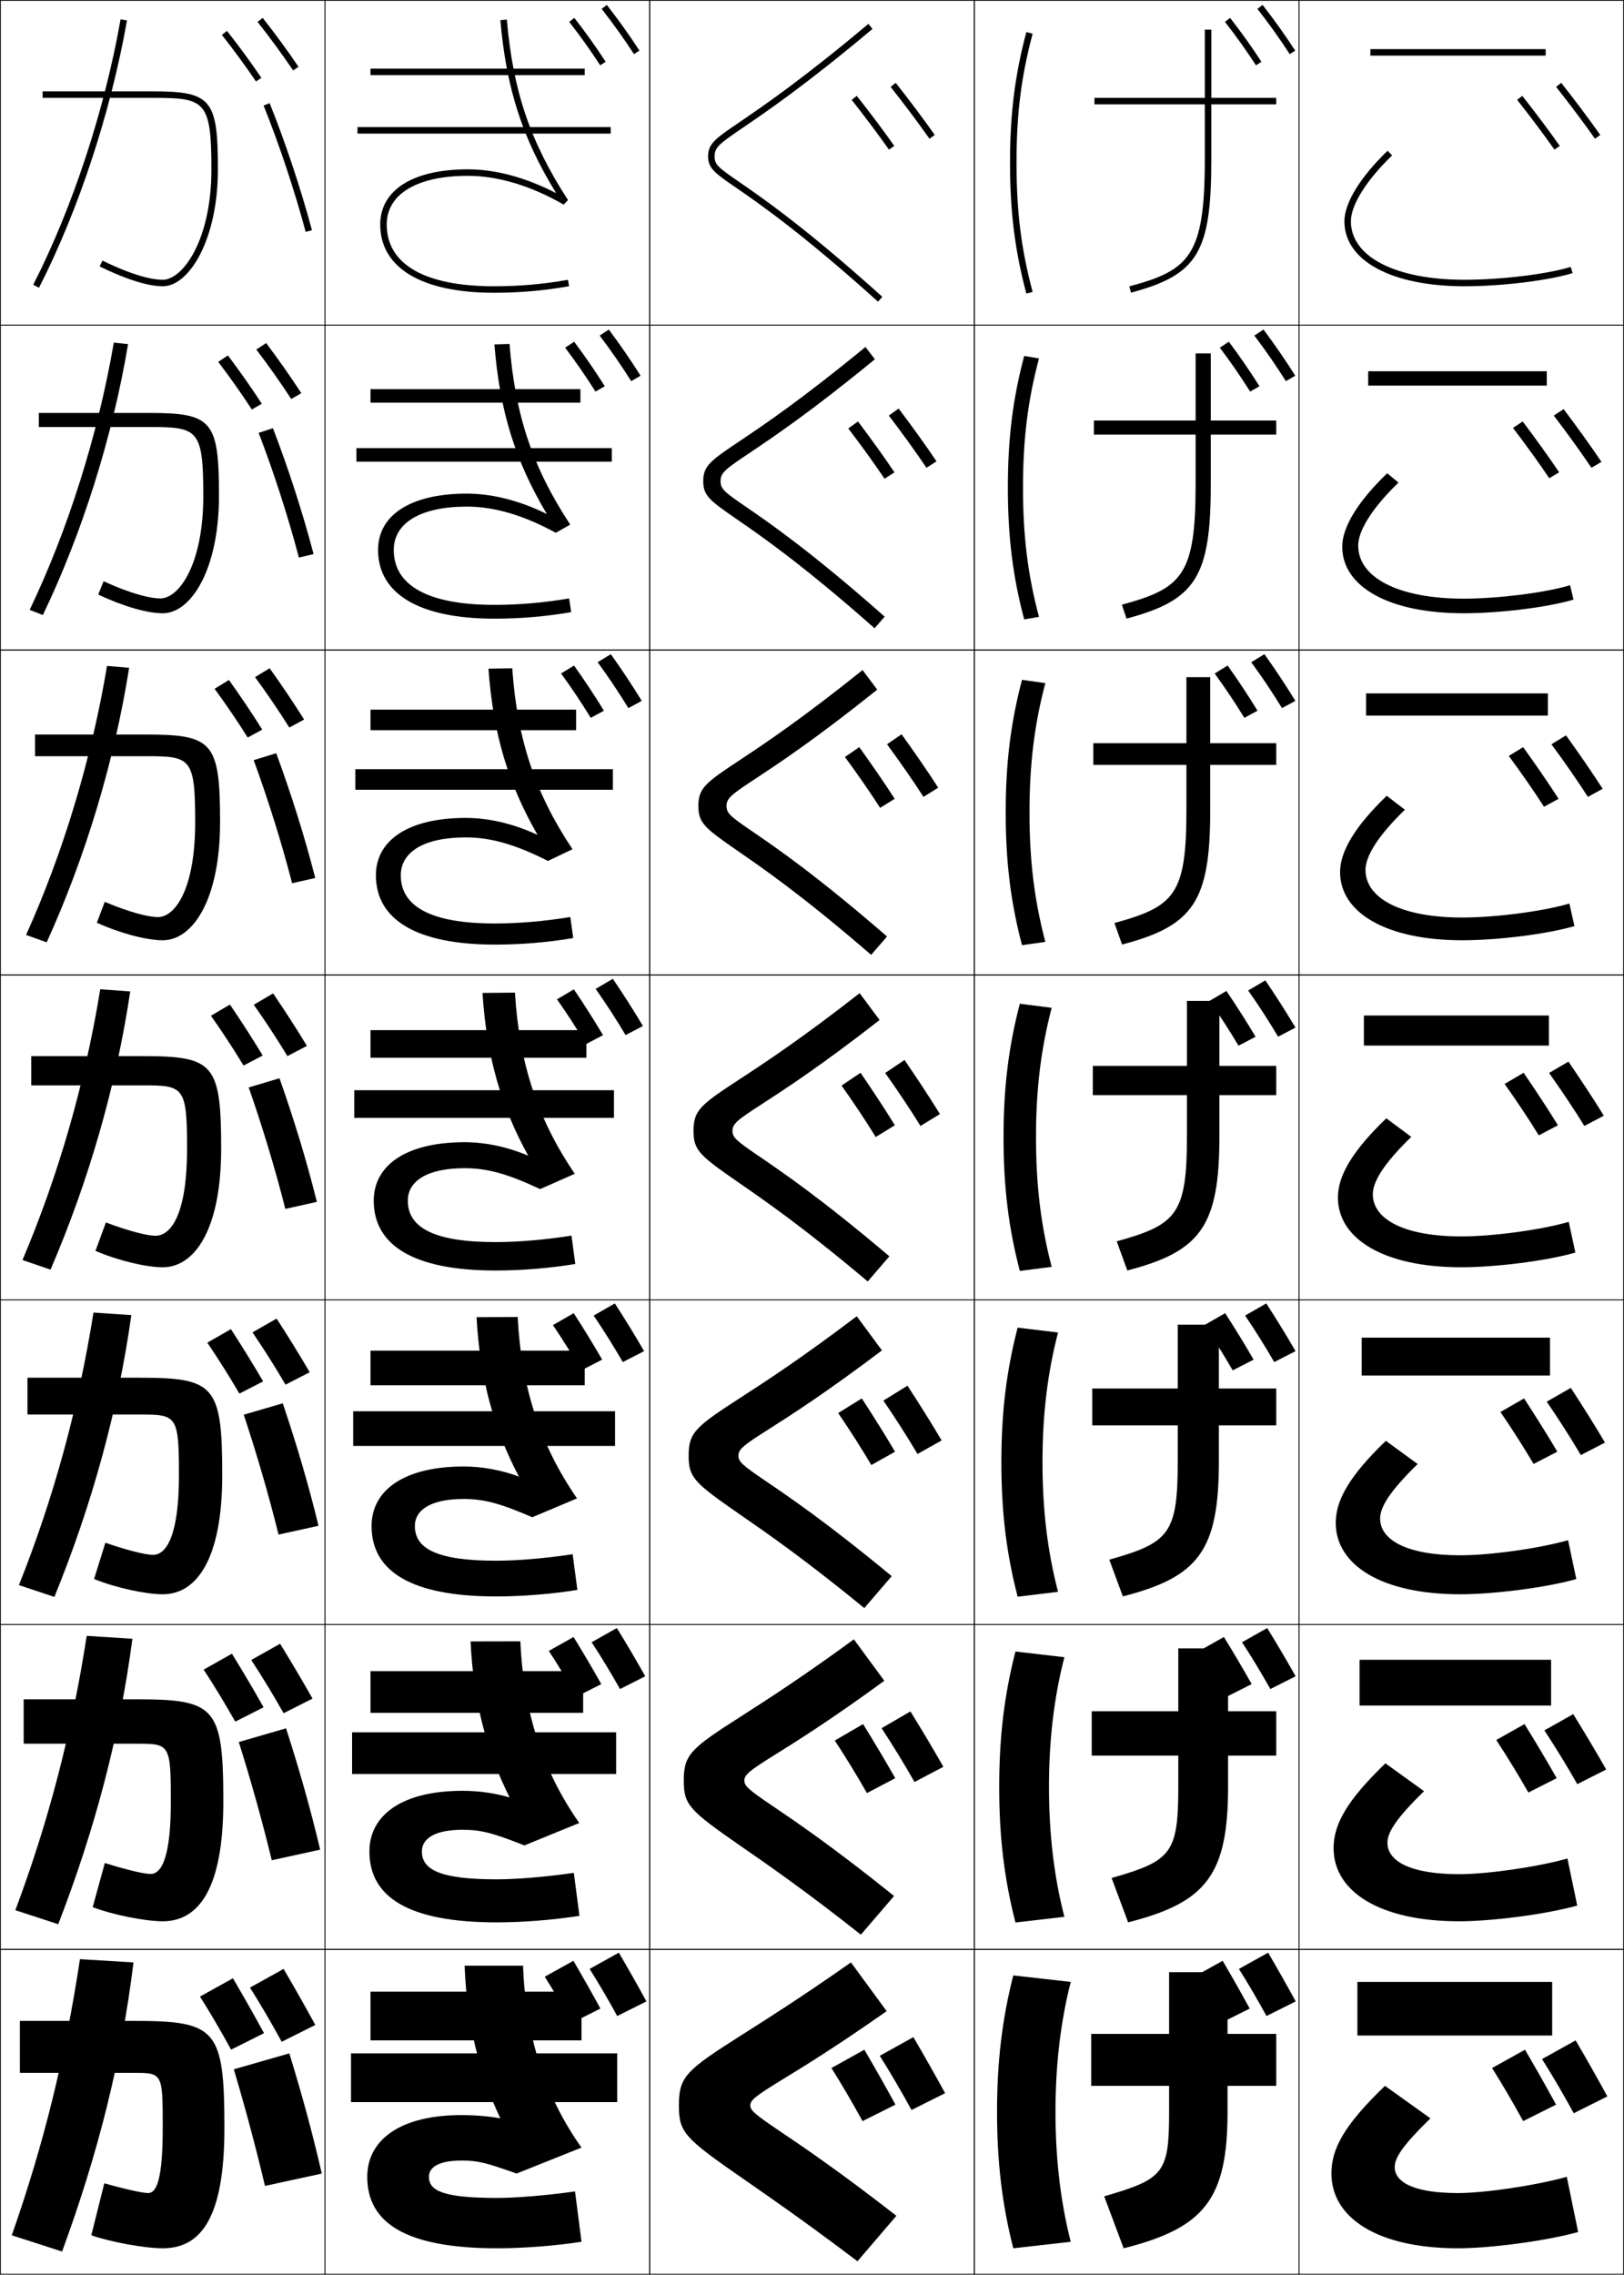 <?xml version="1.0" encoding="utf-8"?>
<!-- Generator: Adobe Illustrator 11 Build 225, SVG Export Plug-In . SVG Version: 6.0.0 Build 78)  -->
<!DOCTYPE svg PUBLIC "-//W3C//DTD SVG 1.0//EN"    "http://www.w3.org/TR/2001/REC-SVG-20010904/DTD/svg10.dtd">
<svg  xmlns="http://www.w3.org/2000/svg" xmlns:xlink="http://www.w3.org/1999/xlink" xmlns:a="http://ns.adobe.com/AdobeSVGViewerExtensions/3.0/"
	 width="500.25" height="700.25" viewBox="0 0 500.25 700.25" overflow="visible" enable-background="new 0 0 500.25 700.25"
	 xml:space="preserve">
		<g id="glyphs">
			<g>
				<rect x="0.125" y="0.125" fill="none" stroke="#000000" stroke-width="0.25" width="100" height="100"/> 
				<rect x="400.125" y="0.125" fill="none" stroke="#000000" stroke-width="0.25" width="100" height="100"/> 
				<rect x="100.125" y="0.125" fill="none" stroke="#000000" stroke-width="0.25" width="100" height="100"/> 
				<rect x="200.125" y="0.125" fill="none" stroke="#000000" stroke-width="0.25" width="100" height="100"/> 
				<rect x="300.125" y="0.125" fill="none" stroke="#000000" stroke-width="0.25" width="100" height="100"/> 
				<rect x="0.125" y="100.125" fill="none" stroke="#000000" stroke-width="0.25" width="100" height="100"/> 
				<rect x="400.125" y="100.125" fill="none" stroke="#000000" stroke-width="0.25" width="100" height="100"/> 
				<rect x="100.125" y="100.125" fill="none" stroke="#000000" stroke-width="0.25" width="100" height="100"/> 
				<rect x="200.125" y="100.125" fill="none" stroke="#000000" stroke-width="0.25" width="100" height="100"/> 
				<rect x="300.125" y="100.125" fill="none" stroke="#000000" stroke-width="0.25" width="100" height="100"/> 
				<rect x="0.125" y="200.125" fill="none" stroke="#000000" stroke-width="0.25" width="100" height="100"/> 
				<rect x="400.125" y="200.125" fill="none" stroke="#000000" stroke-width="0.25" width="100" height="100"/> 
				<rect x="100.125" y="200.125" fill="none" stroke="#000000" stroke-width="0.25" width="100" height="100"/> 
				<rect x="200.125" y="200.125" fill="none" stroke="#000000" stroke-width="0.25" width="100" height="100"/> 
				<rect x="300.125" y="200.125" fill="none" stroke="#000000" stroke-width="0.25" width="100" height="100"/> 
				<rect x="0.125" y="300.125" fill="none" stroke="#000000" stroke-width="0.25" width="100" height="100"/> 
				<rect x="400.125" y="300.125" fill="none" stroke="#000000" stroke-width="0.25" width="100" height="100"/> 
				<rect x="100.125" y="300.125" fill="none" stroke="#000000" stroke-width="0.25" width="100" height="100"/> 
				<rect x="200.125" y="300.125" fill="none" stroke="#000000" stroke-width="0.25" width="100" height="100"/> 
				<rect x="300.125" y="300.125" fill="none" stroke="#000000" stroke-width="0.25" width="100" height="100"/> 
				<rect x="0.125" y="400.125" fill="none" stroke="#000000" stroke-width="0.25" width="100" height="100"/> 
				<rect x="400.125" y="400.125" fill="none" stroke="#000000" stroke-width="0.25" width="100" height="100"/> 
				<rect x="100.125" y="400.125" fill="none" stroke="#000000" stroke-width="0.25" width="100" height="100"/> 
				<rect x="200.125" y="400.125" fill="none" stroke="#000000" stroke-width="0.25" width="100" height="100"/> 
				<rect x="300.125" y="400.125" fill="none" stroke="#000000" stroke-width="0.25" width="100" height="100"/> 
				<rect x="0.125" y="500.125" fill="none" stroke="#000000" stroke-width="0.25" width="100" height="100"/> 
				<rect x="400.125" y="500.125" fill="none" stroke="#000000" stroke-width="0.25" width="100" height="100"/> 
				<rect x="100.125" y="500.125" fill="none" stroke="#000000" stroke-width="0.25" width="100" height="100"/> 
				<rect x="200.125" y="500.125" fill="none" stroke="#000000" stroke-width="0.25" width="100" height="100"/> 
				<rect x="300.125" y="500.125" fill="none" stroke="#000000" stroke-width="0.25" width="100" height="100"/> 
				<rect x="0.125" y="600.125" fill="none" stroke="#000000" stroke-width="0.25" width="100" height="100"/> 
				<rect x="400.125" y="600.125" fill="none" stroke="#000000" stroke-width="0.25" width="100" height="100"/> 
				<rect x="100.125" y="600.125" fill="none" stroke="#000000" stroke-width="0.25" width="100" height="100"/> 
				<rect x="200.125" y="600.125" fill="none" stroke="#000000" stroke-width="0.25" width="100" height="100"/> 
				<rect x="300.125" y="600.125" fill="none" stroke="#000000" stroke-width="0.25" width="100" height="100"/> 
			</g>
			<g>
				<path d="M393.125,30.125h-20v-21h-2v21h-34v2h34v17c0,29.579-4.707,34.062-23.259,39.034l0.518,1.932
					C368.963,84.576,373.125,77.685,373.125,49.125v-17h20V30.125z"/>
				<path d="M368.291,108.792v20.666h-31.332v4.334h31.332v15.5
					c0,27.796-4.192,31.831-22.715,36.862l1.432,4.276
					c21.275-5.637,25.951-12.833,25.951-41.138v-15.5H393.125v-4.334h-20.166v-20.666
					H368.291z"/>
				<path d="M336.792,228.792v6.667h28.666v14c0,26.013-3.679,29.599-22.172,34.69
					l2.345,6.621c21.974-5.76,27.161-13.261,27.161-41.311v-14H393.125v-6.667
					h-20.333v-20.333h-7.334v20.333H336.792z"/>
			</g>
			<path d="M336.625,328.125v9h29v12.5c0,24.23-3.165,27.368-21.63,32.517l3.259,8.966
				C369.925,385.225,375.625,377.419,375.625,349.625v-12.5h17.5v-9h-17.5v-20h-10v20H336.625z"/>
			<path d="M336.458,427.458v11.334h26.334v11c0,22.446-2.651,25.135-21.087,30.345
				l4.173,11.311c23.367-6.006,29.58-14.117,29.58-41.655v-11H393.125v-11.334h-17.667
				v-19.666h-12.666v19.666H336.458z"/>
			<path d="M336.292,526.792v13.666h26.666v9.5c0,20.663-2.137,22.904-20.543,28.173
				l5.087,13.655c24.064-6.129,30.79-14.544,30.79-41.828v-9.5H393.125v-13.666h-14.833
				v-19.334h-15.334v19.334H336.292z"/>
			<path d="M393.125,626.125h-15v-19h-18v19h-24v16h24v8c0,18.88-1.623,20.672-20,26l6,16
				c24.762-6.251,32-14.972,32-42v-8h15V626.125z"/>
			<g>
				<path d="M414.125,68.125c0,12.149,14.523,20,37,20c11.438,0,25.75-1.738,33.293-4.044
					l-0.586-1.912C476.453,84.424,462.392,86.125,451.125,86.125c-21.262,0-35-7.065-35-18
					c0-5.024,4.746-12.605,12.694-20.281l-1.389-1.438
					C418.975,54.569,414.125,62.486,414.125,68.125z"/>
				<path d="M427.297,145.692c-9.156,8.828-13.838,16.63-13.838,22.599
					c0,12.375,14.436,20.5,37.333,20.5c11.211,0,25.98-1.827,33.91-4.204
					l-1.071-4.426c-7.769,2.331-22.098,4.129-32.839,4.129
					c-20.007,0-32.417-6.454-32.417-16.333c0-4.65,4.318-11.571,12.412-19.4
					L427.297,145.692z"/>
				<path d="M427.162,244.979c-9.854,9.493-14.371,17.18-14.371,23.479
					c0,12.602,14.349,21,37.667,21c10.985,0,26.212-1.915,34.529-4.362
					l-1.558-6.941c-8.159,2.408-22.756,4.304-32.972,4.304
					c-18.753,0-29.833-5.843-29.833-14.667c0-4.275,3.891-10.537,12.13-18.521
					L427.162,244.979z"/>
				<path d="M427.027,344.265C416.474,354.423,412.125,361.995,412.125,368.625
					c0,12.827,14.261,21.5,38,21.5c10.759,0,26.442-2.004,35.146-4.522l-2.043-9.456
					C474.679,378.632,459.814,380.625,450.125,380.625c-17.498,0-27.25-5.232-27.25-13
					c0-3.901,3.463-9.502,11.847-17.641L427.027,344.265z"/>
				<path d="M426.894,443.552c-11.254,10.823-15.436,18.28-15.436,25.24
					c0,13.054,14.174,22,38.334,22c10.532,0,26.673-2.093,35.764-4.682l-2.528-11.971
					c-8.94,2.562-24.071,4.652-33.235,4.652c-16.244,0-24.667-4.621-24.667-11.334
					c0-3.526,3.035-8.467,11.564-16.76L426.894,443.552z"/>
				<path d="M426.759,542.839c-11.952,11.487-15.967,18.829-15.967,26.119
					c0,13.28,14.085,22.5,38.666,22.5c10.307,0,26.904-2.181,36.383-4.841l-3.015-14.485
					c-9.33,2.639-24.729,4.826-33.368,4.826c-14.988,0-22.083-4.01-22.083-9.666
					c0-3.152,2.607-7.433,11.282-15.881L426.759,542.839z"/>
				<path d="M426.625,642.125c-12.652,12.152-16.5,19.38-16.5,27c0,13.506,13.998,23,39,23
					c10.08,0,27.135-2.27,37-5l-3.5-17c-9.721,2.715-25.387,5-33.5,5c-13.734,0-19.5-3.398-19.5-8
					c0-2.777,2.18-6.397,11-15L426.625,642.125z"/>
			</g>
			<g>
				<path d="M311.125,50.125c0,15.048,1.506,27.088,5.034,40.259l1.932-0.518
					C314.563,76.7,313.125,65.187,313.125,50.125s1.438-26.576,4.966-39.741l-1.932-0.518
					C312.631,23.037,311.125,35.077,311.125,50.125z"/>
				<path d="M315.487,109.576c-3.513,13.218-5.028,25.438-5.028,40.549
					c0,15.111,1.516,27.331,5.028,40.549l4.56-0.765
					C316.583,176.886,315.125,165.065,315.125,150.125s1.458-26.762,4.922-39.784
					L315.487,109.576z"/>
				<path d="M314.814,209.286c-3.497,13.266-5.022,25.666-5.022,40.839
					c0,15.173,1.525,27.574,5.022,40.839l7.188-1.011
					C318.604,277.072,317.125,264.943,317.125,250.125s1.479-26.948,4.877-39.827
					L314.814,209.286z"/>
				<path d="M314.142,308.995c-3.481,13.312-5.017,25.893-5.017,41.129
					c0,15.237,1.535,27.817,5.017,41.129l9.816-1.259
					c-3.335-12.737-4.833-25.174-4.833-39.871s1.498-27.133,4.833-39.871
					L314.142,308.995z"/>
				<path d="M313.47,408.705c-3.466,13.36-5.012,26.121-5.012,41.42
					s1.546,28.06,5.012,41.42l12.444-1.506C322.643,477.444,321.125,464.7,321.125,450.125
					s1.518-27.319,4.789-39.914L313.47,408.705z"/>
				<path d="M312.797,508.415c-3.45,13.407-5.005,26.348-5.005,41.71
					s1.555,28.303,5.005,41.71l15.072-1.753C324.663,577.631,323.125,564.579,323.125,550.125
					c0-14.453,1.538-27.506,4.744-39.957L312.797,508.415z"/>
				<path d="M329.825,610.125l-17.7-2c-3.435,13.454-5,26.575-5,42s1.565,28.546,5,42l17.7-2
					c-3.143-12.309-4.7-25.668-4.7-40S326.683,622.434,329.825,610.125z"/>
			</g>
			<g>
				<rect x="422.125" y="15.125" width="54" height="2"/> 
				<rect x="421.459" y="114.292" width="55" height="4.417"/> 
				<rect x="420.792" y="213.458" width="56" height="6.833"/> 
				<rect x="420.125" y="312.625" width="57" height="9.25"/> 
				<rect x="419.458" y="411.792" width="58" height="11.666"/> 
				<rect x="418.792" y="510.958" width="59" height="14.084"/> 
				<rect x="418.125" y="610.125" width="60" height="16.5"/> 
			</g>
			<g>
				<rect x="114.125" y="21.125" width="66" height="2"/> 
				<rect x="114.125" y="119.792" width="64.667" height="4.167"/> 
				<rect x="114.125" y="218.458" width="63.333" height="6.333"/> 
			</g>
			<g>
				<rect x="114.125" y="317.125" width="66.5" height="8.5"/> 
				<rect x="114.125" y="415.791" width="66" height="10.667"/> 
				<rect x="114.125" y="514.458" width="65.5" height="12.833"/> 
				<rect x="114.125" y="613.125" width="65" height="15"/> 
			</g>
			<g>
				<rect x="110.125" y="39.125" width="78" height="2"/> 
				<rect x="109.792" y="137.958" width="78.667" height="4.167"/> 
				<rect x="109.458" y="236.792" width="79.333" height="6.333"/> 
				<rect x="109.125" y="335.625" width="80" height="8.5"/> 
				<rect x="108.792" y="434.458" width="80.667" height="10.667"/> 
				<rect x="108.458" y="533.292" width="81.333" height="12.833"/> 
				<rect x="108.125" y="632.125" width="82" height="15"/> 
			</g>
			<g>
				<path d="M10.234,87.671l1.782,0.908c12.232-24.008,22.107-53.998,27.094-82.28
					l-1.97-0.348C32.187,34.047,22.379,63.833,10.234,87.671z"/>
				<path d="M35.055,105.48c-4.899,28.497-14.168,57.753-25.922,82.267l4.068,1.59
					c12.066-25.108,21.469-54.815,26.245-83.4L35.055,105.48z"/>
				<path d="M32.968,205.009c-4.844,28.897-13.574,57.625-24.938,82.813l6.355,2.272
					c11.9-26.208,20.831-55.633,25.396-84.52L32.968,205.009z"/>
				<path d="M30.882,304.538c-4.789,29.298-12.98,57.497-23.953,83.36l8.641,2.954
					c11.735-27.309,20.193-56.452,24.547-85.64L30.882,304.538z"/>
				<path d="M28.797,404.067c-4.735,29.698-12.388,57.367-22.969,83.906l10.927,3.636
					c11.569-28.409,19.556-57.27,23.698-86.76L28.797,404.067z"/>
				<path d="M26.711,503.596c-4.68,30.1-11.794,57.239-21.984,84.453l13.214,4.318
					c11.403-29.51,18.917-58.088,22.849-87.88L26.711,503.596z"/>
				<path d="M19.125,693.125c11.237-30.61,18.28-58.906,22-89l-16.5-1c-4.625,30.5-11.201,57.11-21,85
					L19.125,693.125z"/>
			</g>
			<g>
				<path d="M227.831,37.58C220.375,42.657,218.125,44.189,218.125,48.125
					c0,3.733,2.107,5.184,8.361,9.486c7.129,4.904,20.4,14.035,43.97,35.257
					l1.338-1.486c-23.666-21.31-37.007-30.487-44.174-35.419
					C221.312,51.624,220.125,50.725,220.125,48.125c0-2.79,1.399-3.831,8.832-8.892
					c7.252-4.939,19.39-13.206,39.811-30.342l-1.285-1.532
					C247.138,24.431,235.052,32.662,227.831,37.58z"/>
				<path d="M266.59,106.82c-19.425,15.96-31.274,23.969-38.607,28.877
					c-9.1,6.09-11.357,7.668-11.357,12.428c0,4.484,2.002,5.975,10.261,11.669
					c7.31,5.034,20.243,13.94,42.515,33.617l3.114-3.572
					c-22.712-20.085-35.711-29-42.81-33.867c-6.581-4.507-7.748-5.437-7.748-7.848
					c0-2.588,1.435-3.674,8.958-8.705c7.152-4.793,18.943-12.707,38.577-28.823
					L266.59,106.82z"/>
				<path d="M265.696,206.281c-18.506,14.849-30.123,22.625-37.562,27.534
					C217.385,240.91,215.125,242.541,215.125,248.125c0,5.235,1.897,6.765,12.161,13.852
					c7.49,5.164,20.086,13.846,41.06,31.977l4.892-5.657
					c-21.759-18.861-34.417-27.512-41.445-32.314c-6.855-4.676-8-5.636-8-7.857
					c0-2.388,1.47-3.518,9.085-8.518c7.053-4.648,18.497-12.209,37.343-27.304
					L265.696,206.281z"/>
				<path d="M264.804,305.742c-17.587,13.738-28.977,21.274-36.518,26.191
					C215.882,340.023,213.625,341.716,213.625,348.125c0,5.986,1.792,7.555,14.061,16.035
					c7.67,5.294,19.929,13.751,39.604,30.337l6.669-7.743
					c-20.805-17.636-33.123-26.024-40.081-30.762
					c-7.129-4.845-8.253-5.835-8.253-7.867c0-2.187,1.506-3.361,9.212-8.331
					c6.953-4.504,18.05-11.711,36.109-25.786L264.804,305.742z"/>
				<path d="M263.911,405.203c-16.667,12.627-27.834,19.918-35.473,24.848
					C214.373,439.128,212.125,440.893,212.125,448.125c0,6.736,1.688,8.346,15.961,18.217
					c7.851,5.424,19.772,13.656,38.149,28.697l8.446-9.828
					c-19.852-16.411-31.829-24.538-38.717-29.21
					c-7.403-5.013-8.506-6.034-8.506-7.876c0-1.986,1.542-3.204,9.339-8.144
					c6.853-4.358,17.603-11.213,34.875-24.268L263.911,405.203z"/>
				<path d="M263.018,504.664c-15.748,11.516-26.699,18.551-34.427,23.505
					C212.847,538.207,210.625,540.068,210.625,548.125c0,7.487,1.583,9.136,17.861,20.399
					c8.032,5.554,19.615,13.562,36.694,27.058l10.224-11.914
					c-18.898-15.187-30.534-23.05-37.353-27.657
					c-7.677-5.182-8.759-6.233-8.759-7.886c0-1.785,1.577-3.048,9.466-7.957
					c6.754-4.213,17.157-10.715,33.641-22.749L263.018,504.664z"/>
				<path d="M262.125,604.125c-14.829,10.404-25.553,17.2-33.383,22.162
					C211.341,637.316,209.125,639.244,209.125,648.125c0,8.238,1.478,9.927,19.761,22.582
					C237.098,676.391,248.344,684.174,264.125,696.125l12-14
					c-17.944-13.962-29.239-21.562-35.988-26.104
					C232.186,650.67,231.125,649.588,231.125,648.125c0-1.584,1.613-2.891,9.592-7.77
					C247.372,636.287,257.428,630.139,273.125,619.125L262.125,604.125z"/>
			</g>
			<g>
				<path d="M154.129,6.212c1.846,21.089,6.78,36.367,17.189,53.254
					C162.041,54.665,152.706,52.125,144.125,52.125c-16.907,0-27,6.355-27,17c0,13.346,12.757,21,35,21
					c8.015,0,15.379-0.641,23.174-2.016l-0.348-1.969
					C167.274,87.494,160.021,88.125,152.125,88.125c-21.28,0-33-6.748-33-19c0-9.393,9.346-15,25-15
					c9.25,0,19.451,3.065,29.5,8.866l1.339-1.411
					c-11.628-17.905-16.911-33.478-18.843-55.542L154.129,6.212z"/>
				<path d="M152.295,106.031c1.639,20.472,6.396,35.856,16.157,52.212
					c-8.303-4.107-16.787-6.285-24.661-6.285c-17.244,0-27.333,6.577-27.333,17.333
					c0,13.482,12.6,21.167,35.833,21.167c8.018,0,15.756-0.656,23.645-2.013
					l-0.623-4.224c-7.887,1.337-15.478,1.987-23.022,1.987
					c-20.534,0-31-6.002-31-16.917c0-8.307,8.268-13.333,22.5-13.333
					c8.527,0,17.406,2.636,27.417,8.055l4.449-2.509
					c-11.537-17.515-16.965-33.592-18.702-55.619L152.295,106.031z"/>
				<path d="M150.461,205.85c1.433,19.854,6.011,35.346,15.126,51.17
					c-7.328-3.412-14.961-5.228-22.129-5.228c-17.58,0-27.667,6.8-27.667,17.667
					c0,13.619,12.444,21.333,36.667,21.333c8.021,0,16.133-0.671,24.116-2.01
					l-0.898-6.479c-8.096,1.321-16.024,1.989-23.217,1.989
					c-19.789,0-29-5.256-29-14.833c0-7.22,7.191-11.667,20-11.667
					c7.805,0,15.361,2.207,25.334,7.244l7.559-3.607
					c-11.446-17.125-17.021-33.707-18.562-55.695L150.461,205.85z"/>
				<path d="M148.627,305.668c1.227,19.236,5.626,34.835,14.094,50.127
					C156.369,353.078,149.585,351.625,143.125,351.625c-17.917,0-28,7.021-28,18
					c0,13.755,12.287,21.5,37.5,21.5c8.024,0,16.51-0.688,24.587-2.008l-1.174-8.734
					C167.732,381.688,159.466,382.375,152.625,382.375c-19.043,0-27-4.511-27-12.75
					c0-6.134,6.113-10,17.5-10c7.082,0,13.315,1.777,23.25,6.433l10.669-4.705
					c-11.354-16.735-17.075-33.821-18.421-55.771L148.627,305.668z"/>
				<path d="M146.793,405.487c1.02,18.619,5.242,34.325,13.063,49.085
					c-5.378-2.022-11.31-3.114-17.064-3.114c-18.253,0-28.333,7.244-28.333,18.334
					c0,13.892,12.13,21.666,38.333,21.666c8.028,0,16.888-0.702,25.058-2.005
					l-1.449-10.989c-8.515,1.288-17.119,1.994-23.609,1.994
					c-18.297,0-25-3.765-25-10.666c0-5.048,5.036-8.334,15-8.334
					c6.359,0,11.271,1.349,21.167,5.622l13.78-5.804
					c-11.263-16.344-17.129-33.935-18.281-55.847L146.793,405.487z"/>
				<path d="M144.959,505.307c0.814,18.001,4.857,33.814,12.032,48.042
					c-4.403-1.328-9.485-2.057-14.532-2.057c-18.591,0-28.667,7.465-28.667,18.666
					c0,14.028,11.973,21.834,39.167,21.834c8.031,0,17.264-0.719,25.529-2.003
					l-1.725-13.245c-8.725,1.272-17.667,1.998-23.804,1.998
					c-17.551,0-23-3.02-23-8.584c0-3.961,3.958-6.666,12.5-6.666
					c5.635,0,9.225,0.918,19.083,4.811l16.89-6.901
					c-11.171-15.955-17.184-34.05-18.141-55.924L144.959,505.307z"/>
				<path d="M153.125,676.625c-16.805,0-21-2.273-21-6.5c0-2.875,2.881-5,10-5c4.913,0,7.18,0.489,17,4
					l20-8c-11.08-15.564-17.238-34.164-18-56h-18c0.607,17.384,4.473,33.305,11,47
					c-3.428-0.633-7.659-1-12-1c-18.927,0-29,7.688-29,19c0,14.165,11.816,22,40,22
					c8.034,0,17.642-0.733,26-2l-2-15.5C168.191,675.881,158.911,676.625,153.125,676.625z"/>
			</g>
			<g>
				<path d="M81.198,32.5c4.728,11.703,9.573,26.239,12.961,38.884l1.932-0.518
					c-3.408-12.72-8.282-27.342-13.039-39.116L81.198,32.5z"/>
				<path d="M79.669,133.254c4.526,11.728,9.094,25.815,12.401,38.387l4.526-1.064
					c-3.34-12.777-7.933-26.879-12.532-38.763L79.669,133.254z"/>
				<path d="M78.141,234.008c4.325,11.752,8.614,25.391,11.84,37.889l7.122-1.612
					c-3.272-12.833-7.584-26.416-12.026-38.411L78.141,234.008z"/>
				<path d="M76.611,334.762c4.124,11.777,8.135,24.967,11.281,37.392l9.716-2.159
					c-3.204-12.891-7.235-25.952-11.52-38.058L76.611,334.762z"/>
				<path d="M75.083,435.517c3.922,11.802,7.656,24.543,10.72,36.895l12.311-2.706
					C94.978,456.757,91.228,444.216,87.101,432L75.083,435.517z"/>
				<path d="M73.554,536.271c3.721,11.826,7.176,24.119,10.16,36.396l14.905-3.253
					c-3.068-13.005-6.537-25.025-10.506-37.353L73.554,536.271z"/>
				<path d="M72.025,637.025c3.52,11.852,6.697,23.695,9.6,35.899l17.5-3.8
					c-3-13.062-6.188-24.562-10-37L72.025,637.025z"/>
			</g>
			<g>
				<path d="M185.337,2.741c3.598,4.604,6.852,9.16,9.949,13.929l1.678-1.09
					c-3.129-4.818-6.417-9.42-10.051-14.071L185.337,2.741z"/>
				<path d="M184.719,103.305c3.466,4.576,6.663,9.205,9.708,14.025l2.898-1.658
					c-3.081-4.878-6.282-9.53-9.792-14.226L184.719,103.305z"/>
				<path d="M184.1,203.869c3.334,4.546,6.473,9.249,9.466,14.12l4.119-2.227
					c-3.032-4.938-6.146-9.639-9.534-14.38L184.1,203.869z"/>
				<path d="M183.481,304.433c3.203,4.518,6.283,9.293,9.225,14.214l5.339-2.795
					c-2.983-4.998-6.011-9.748-9.275-14.535L183.481,304.433z"/>
				<path d="M182.862,404.997c3.071,4.489,6.094,9.338,8.983,14.31l6.56-3.363
					c-2.934-5.059-5.875-9.857-9.017-14.69L182.862,404.997z"/>
				<path d="M182.244,505.561c2.939,4.461,5.904,9.383,8.742,14.405l7.779-3.932
					c-2.885-5.118-5.739-9.967-8.758-14.845L182.244,505.561z"/>
				<path d="M199.125,616.125c-2.836-5.179-5.604-10.076-8.5-15l-9,5
					c2.808,4.432,5.715,9.427,8.5,14.5L199.125,616.125z"/>
			</g>
			<g>
				<path d="M175.337,6.741c3.456,4.423,6.58,8.796,9.549,13.369l1.678-1.089
					c-3.002-4.623-6.159-9.042-9.651-13.512L175.337,6.741z"/>
				<path d="M174.082,107.039c3.338,4.409,6.416,8.869,9.346,13.509l2.869-1.642
					c-2.965-4.699-6.048-9.181-9.431-13.71L174.082,107.039z"/>
				<path d="M172.826,207.336c3.222,4.396,6.253,8.943,9.143,13.649l4.059-2.196
					c-2.928-4.774-5.937-9.32-9.211-13.908L172.826,207.336z"/>
				<path d="M171.571,307.633c3.104,4.383,6.09,9.017,8.94,13.79l5.249-2.75
					c-2.891-4.849-5.825-9.458-8.99-14.106L171.571,307.633z"/>
				<path d="M170.316,407.931c2.987,4.369,5.927,9.091,8.736,13.93l6.439-3.304
					c-2.854-4.924-5.714-9.597-8.771-14.304L170.316,407.931z"/>
				<path d="M169.061,508.228c2.869,4.356,5.764,9.165,8.533,14.07l7.629-3.856
					c-2.816-5-5.603-9.735-8.55-14.502L169.061,508.228z"/>
				<path d="M184.955,618.325C182.176,613.25,179.463,608.451,176.625,603.625l-8.82,4.9
					c2.752,4.343,5.601,9.238,8.33,14.21L184.955,618.325z"/>
			</g>
			<g>
				<path d="M387.337,2.741c3.598,4.604,6.853,9.16,9.949,13.929l1.678-1.09
					c-3.13-4.818-6.417-9.42-10.051-14.071L387.337,2.741z"/>
				<path d="M386.385,103.305c3.467,4.575,6.663,9.205,9.708,14.024l2.897-1.658
					c-3.08-4.878-6.281-9.53-9.792-14.226L386.385,103.305z"/>
				<path d="M385.433,203.869c3.335,4.546,6.474,9.249,9.467,14.12l4.118-2.227
					c-3.032-4.938-6.146-9.639-9.534-14.38L385.433,203.869z"/>
			</g>
			<path d="M384.48,304.924c3.203,4.518,6.284,9.293,9.225,14.214l5.339-2.795
				c-2.982-4.998-6.01-9.748-9.275-14.535L384.48,304.924z"/>
			<g>
				<path d="M383.529,404.997c3.071,4.489,6.094,9.338,8.982,14.31l6.56-3.363
					c-2.934-5.059-5.875-9.857-9.017-14.69L383.529,404.997z"/>
				<path d="M390.34,501.189l-7.763,4.371c2.94,4.461,5.904,9.383,8.741,14.405
					l7.779-3.932C396.213,510.916,393.359,506.067,390.34,501.189z"/>
				<path d="M399.125,616.125c-2.836-5.179-5.604-10.076-8.5-15l-9,5
					c2.809,4.432,5.715,9.427,8.5,14.5L399.125,616.125z"/>
			</g>
			<g>
				<path d="M377.337,6.741c3.46,4.428,6.583,8.801,9.549,13.369l1.678-1.089
					c-2.998-4.618-6.154-9.038-9.65-13.512L377.337,6.741z"/>
				<path d="M375.748,107.038c3.342,4.414,6.42,8.874,9.346,13.509l2.868-1.642
					c-2.962-4.694-6.044-9.177-9.431-13.71L375.748,107.038z"/>
				<path d="M374.159,207.336c3.224,4.399,6.256,8.946,9.143,13.649l4.059-2.196
					c-2.925-4.77-5.934-9.316-9.21-13.908L374.159,207.336z"/>
			</g>
			<path d="M372.57,308.125c3.106,4.385,6.093,9.02,8.939,13.79l5.249-2.75
				c-2.889-4.847-5.823-9.456-8.99-14.106L372.57,308.125z"/>
			<g>
				<path d="M370.982,407.931c2.987,4.371,5.929,9.093,8.736,13.93l6.439-3.304
					c-2.853-4.922-5.713-9.595-8.771-14.304L370.982,407.931z"/>
				<path d="M377.006,503.939l-7.612,4.289c2.87,4.356,5.765,9.165,8.533,14.069
					l7.63-3.856C382.74,513.442,379.954,508.707,377.006,503.939z"/>
				<path d="M384.955,618.325C382.176,613.25,379.463,608.451,376.625,603.625l-8.82,4.9
					c2.752,4.343,5.602,9.238,8.33,14.21L384.955,618.325z"/>
			</g>
			<g>
				<path d="M479.343,26.748c3.828,4.811,8.859,11.519,11.963,15.951l1.639-1.147
					c-3.124-4.461-8.187-11.211-12.037-16.049L479.343,26.748z"/>
				<path d="M478.619,127.936c3.729,4.858,8.479,11.406,11.599,16.072l3.09-1.818
					c-3.146-4.71-7.896-11.274-11.659-16.249L478.619,127.936z"/>
				<path d="M477.895,229.124c3.629,4.906,8.098,11.293,11.234,16.192l4.542-2.489
					c-3.169-4.96-7.605-11.337-11.283-16.449L477.895,229.124z"/>
				<path d="M477.171,330.311c3.529,4.954,7.716,11.18,10.869,16.313l5.994-3.161
					c-3.192-5.208-7.315-11.399-10.905-16.649L477.171,330.311z"/>
				<path d="M476.447,431.499c3.43,5.002,7.335,11.067,10.505,16.434l7.446-3.832
					c-3.216-5.457-7.025-11.463-10.529-16.85L476.447,431.499z"/>
				<path d="M475.724,532.688c3.329,5.049,6.953,10.953,10.141,16.554l8.897-4.504
					c-3.238-5.706-6.734-11.524-10.151-17.05L475.724,532.688z"/>
				<path d="M495.125,645.375c-3.261-5.955-6.444-11.588-9.774-17.25L475,633.875
					c3.229,5.097,6.572,10.841,9.775,16.675L495.125,645.375z"/>
			</g>
			<g>
				<path d="M467.343,30.748c3.676,4.62,8.505,11.059,11.482,15.312l1.639-1.147
					c-2.998-4.281-7.858-10.762-11.557-15.409L467.343,30.748z"/>
				<path d="M466.054,131.729c3.591,4.683,8.161,10.987,11.165,15.483l3.057-1.801
					c-3.031-4.541-7.602-10.861-11.228-15.659L466.054,131.729z"/>
				<path d="M464.764,232.71c3.506,4.744,7.817,10.914,10.849,15.655l4.474-2.455
					c-3.064-4.8-7.344-10.96-10.898-15.908L464.764,232.71z"/>
				<path d="M463.475,333.691c3.421,4.807,7.473,10.841,10.531,15.827l5.891-3.109
					c-3.097-5.059-7.087-11.059-10.568-16.157L463.475,333.691z"/>
				<path d="M462.186,434.672c3.336,4.87,7.129,10.77,10.215,15.999l7.308-3.764
					c-3.13-5.318-6.83-11.157-10.239-16.406L462.186,434.672z"/>
				<path d="M460.896,535.653c3.25,4.932,6.784,10.696,9.897,16.17l8.725-4.417
					c-3.163-5.577-6.572-11.257-9.909-16.656L460.896,535.653z"/>
				<path d="M479.33,647.905C476.134,642.068,473.015,636.55,469.75,631l-10.143,5.635
					c3.165,4.994,6.44,10.624,9.58,16.342L479.33,647.905z"/>
			</g>
			<g>
				<path d="M274.343,26.748c3.828,4.811,8.859,11.519,11.963,15.951l1.639-1.147
					c-3.124-4.461-8.187-11.211-12.037-16.049L274.343,26.748z"/>
				<path d="M273.785,127.935c3.729,4.858,8.479,11.406,11.599,16.072l3.091-1.985
					c-3.147-4.71-7.896-11.274-11.66-16.249L273.785,127.935z"/>
				<path d="M273.229,229.124c3.629,4.906,8.097,11.292,11.233,16.192l4.542-2.823
					c-3.169-4.96-7.605-11.337-11.282-16.449L273.229,229.124z"/>
				<path d="M272.671,330.311c3.529,4.954,7.716,11.18,10.869,16.313l5.994-3.661
					c-3.192-5.208-7.315-11.399-10.905-16.649L272.671,330.311z"/>
				<path d="M272.113,431.165c3.43,5.002,7.335,11.067,10.505,16.435l7.446-4.166
					c-3.215-5.457-7.025-11.463-10.528-16.85L272.113,431.165z"/>
				<path d="M271.557,532.021c3.33,5.049,6.954,10.953,10.141,16.554l8.897-4.67
					c-3.238-5.706-6.734-11.525-10.151-17.05L271.557,532.021z"/>
				<path d="M291.125,644.375c-3.261-5.955-6.444-11.588-9.774-17.25L271,632.875
					c3.229,5.097,6.572,10.841,9.775,16.675L291.125,644.375z"/>
			</g>
			<g>
				<path d="M262.343,30.748c3.676,4.62,8.505,11.059,11.482,15.312l1.639-1.147
					c-2.998-4.281-7.858-10.762-11.557-15.409L262.343,30.748z"/>
				<path d="M261.303,131.895c3.592,4.682,8.161,10.986,11.166,15.483l3.056-1.968
					c-3.031-4.541-7.602-10.861-11.228-15.659L261.303,131.895z"/>
				<path d="M260.264,233.043c3.506,4.745,7.817,10.914,10.849,15.655l4.474-2.789
					c-3.064-4.8-7.345-10.96-10.898-15.908L260.264,233.043z"/>
				<path d="M259.225,334.191c3.421,4.807,7.473,10.841,10.531,15.827l5.891-3.609
					c-3.097-5.059-7.087-11.059-10.568-16.157L259.225,334.191z"/>
				<path d="M258.186,435.005c3.335,4.869,7.128,10.77,10.214,15.999l7.308-4.097
					c-3.13-5.318-6.829-11.158-10.238-16.407L258.186,435.005z"/>
				<path d="M257.146,535.82c3.25,4.932,6.784,10.696,9.897,16.17l8.725-4.584
					c-3.163-5.577-6.572-11.257-9.909-16.656L257.146,535.82z"/>
				<path d="M275.83,647.905C272.634,642.068,269.515,636.55,266.25,631l-10.143,5.635
					c3.165,4.994,6.44,10.624,9.58,16.342L275.83,647.905z"/>
			</g>
			<g>
				<path d="M79.342,6.748c3.559,4.473,7.756,10.196,10.954,14.937l1.658-1.118
					c-3.225-4.781-7.458-10.553-11.046-15.063L79.342,6.748z"/>
				<path d="M78.952,107.602c3.504,4.577,7.559,10.303,10.757,15.227l3.106-1.794
					c-3.23-4.977-7.288-10.726-10.834-15.428L78.952,107.602z"/>
				<path d="M78.562,208.457c3.449,4.681,7.361,10.411,10.561,15.516l4.555-2.47
					c-3.237-5.172-7.12-10.898-10.622-15.792L78.562,208.457z"/>
				<path d="M78.171,309.311c3.395,4.785,7.165,10.518,10.365,15.806l6.004-3.146
					c-3.243-5.368-6.951-11.071-10.411-16.157L78.171,309.311z"/>
				<path d="M77.781,410.166c3.339,4.889,6.967,10.626,10.168,16.095l7.452-3.822
					C92.153,416.875,88.62,411.195,85.203,405.917L77.781,410.166z"/>
				<path d="M77.39,511.021c3.285,4.992,6.77,10.733,9.972,16.385l8.901-4.498
					c-3.255-5.76-6.613-11.416-9.986-16.886L77.39,511.021z"/>
				<path d="M97.125,623.375c-3.261-5.955-6.444-11.588-9.774-17.25L77,611.875
					c3.229,5.097,6.572,10.841,9.775,16.675L97.125,623.375z"/>
			</g>
			<g>
				<path d="M68.342,10.748c3.417,4.295,7.446,9.789,10.513,14.337l1.658-1.118
					c-3.095-4.588-7.159-10.131-10.606-14.464L68.342,10.748z"/>
				<path d="M67.22,111.396c3.375,4.412,7.278,9.928,10.357,14.671l3.072-1.777
					c-3.111-4.796-7.018-10.335-10.435-14.871L67.22,111.396z"/>
				<path d="M66.098,212.043c3.333,4.529,7.11,10.067,10.202,15.005l4.486-2.436
					c-3.129-5.004-6.878-10.539-10.264-15.277L66.098,212.043z"/>
				<path d="M64.975,312.691c3.292,4.645,6.943,10.206,10.047,15.339l5.9-3.095
					c-3.146-5.213-6.737-10.743-10.093-15.685L64.975,312.691z"/>
				<path d="M63.853,413.339c3.249,4.762,6.775,10.346,9.891,15.674l7.314-3.754
					c-3.163-5.421-6.597-10.947-9.922-16.092L63.853,413.339z"/>
				<path d="M62.73,513.987c3.207,4.877,6.608,10.484,9.735,16.007l8.729-4.412
					c-3.179-5.629-6.456-11.151-9.751-16.498L62.73,513.987z"/>
				<path d="M81.33,625.905C78.134,620.068,75.015,614.55,71.75,609l-10.143,5.635
					c3.165,4.994,6.44,10.624,9.58,16.342L81.33,625.905z"/>
			</g>
			<g>
				<path d="M13.125,28.125v2h34c15.961,0,18,0.814,18,22c0,21.893-8.869,34-15,34
					c-2.949,0-8.563-1.023-18.562-5.898l-0.877,1.797
					C38.872,86.016,45.594,88.125,50.125,88.125c8.21,0,17-14.466,17-36c0-21.533-2.056-24-20-24H13.125z
					"/>
				<path fill-rule="evenodd" clip-rule="evenodd" d="M11.958,127.125v4.333h34.167
					c14.799,0,16.5,0.683,16.5,21.167c0,21.192-7.502,31.601-13.25,31.601
					c-2.781,0-8.444-1.156-17.458-5.299l-1.658,4.115
					c7.807,3.674,15.178,5.751,19.865,5.751c8.792,0,17.333-13.594,17.333-36.167
					c0-23.049-2.133-25.5-21.333-25.5H11.958z"/>
				<path fill-rule="evenodd" clip-rule="evenodd" d="M10.792,226.125v6.667H45.125
					c13.636,0,15,0.551,15,20.333c0,20.491-6.135,29.2-11.5,29.2
					c-2.612,0-8.325-1.287-16.354-4.699l-2.438,6.432
					c7.428,3.356,15.45,5.401,20.292,5.401c9.373,0,17.667-12.723,17.667-36.333
					c0-24.565-2.21-27-22.667-27H10.792z"/>
				<path fill-rule="evenodd" clip-rule="evenodd" d="M29.406,385.074
					C36.455,388.112,45.126,390.125,50.125,390.125c9.955,0,18-11.852,18-36.5
					c0-26.082-2.286-28.5-24-28.5h-34.5v9h34.5c12.474,0,13.5,0.419,13.5,19.5
					c0,19.79-4.768,26.8-9.75,26.8c-2.444,0-8.206-1.419-15.25-4.1L29.406,385.074z
					"/>
				<path fill-rule="evenodd" clip-rule="evenodd" d="M8.458,424.125v11.333h34.667
					c11.312,0,12,0.287,12,18.667c0,18.545-3.836,24.533-8,24.533
					c-2.115,0-7.452-1.244-14.667-3.733l-3.479,11.166
					c6.671,2.721,15.992,4.7,21.146,4.7c10.536,0,18.333-10.979,18.333-36.666
					c0-27.598-2.362-30-25.333-30H8.458z"/>
				<path fill-rule="evenodd" clip-rule="evenodd" d="M7.292,523.125v13.667H42.125
					c10.149,0,10.5,0.155,10.5,17.833c0,17.301-2.905,22.267-6.25,22.267
					c-1.786,0-6.697-1.069-14.083-3.366l-3.74,13.583
					c6.292,2.402,16.264,4.35,21.573,4.35c11.118,0,18.667-10.107,18.667-36.833
					c0-29.114-2.439-31.5-26.667-31.5H7.292z"/>
				<path fill-rule="evenodd" clip-rule="evenodd" d="M41.125,622.125h-35v16h35c8.987,0,9,0.023,9,17
					c0,16.057-1.974,20-4.5,20c-1.458,0-5.943-0.895-13.5-3l-4,16c5.914,2.085,16.535,4,22,4
					c11.7,0,19-9.236,19-37C69.125,624.495,66.609,622.125,41.125,622.125z"/>
			</g>
		</g>
	</svg>
